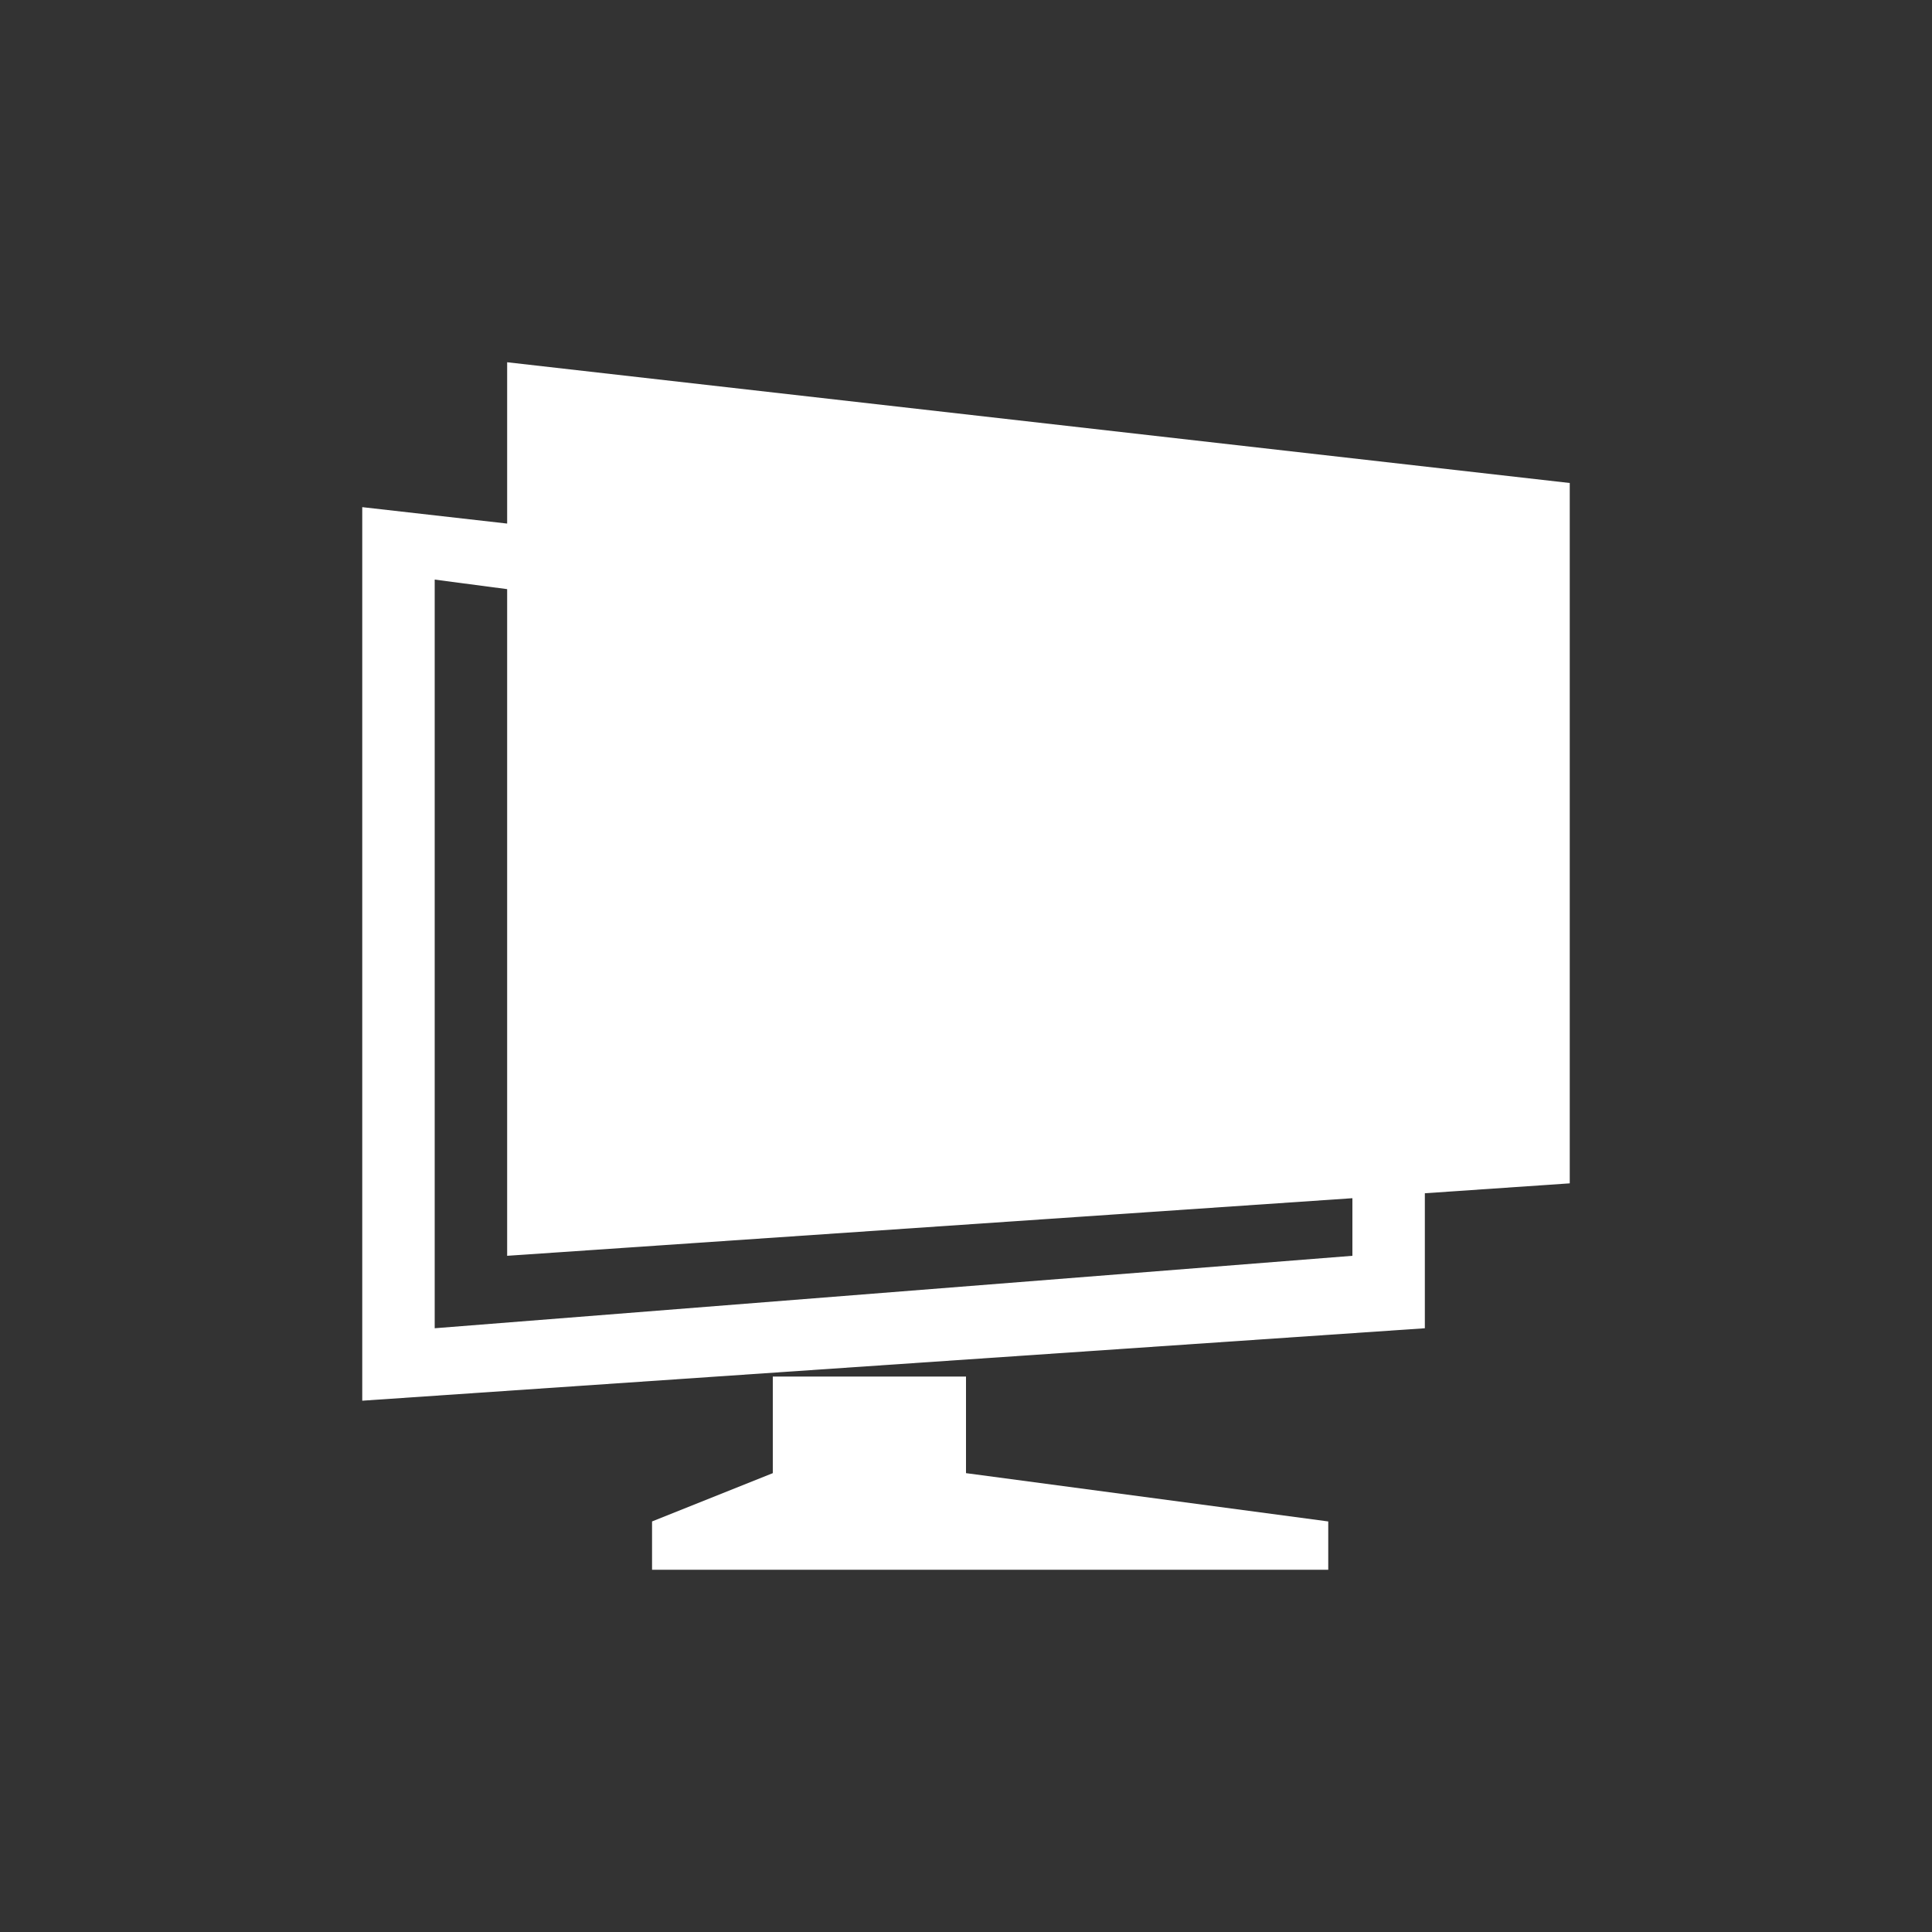 <?xml version="1.0" encoding="UTF-8"?>
<svg width="16px" height="16px" viewBox="0 0 16 16" version="1.1" xmlns="http://www.w3.org/2000/svg" xmlns:xlink="http://www.w3.org/1999/xlink">
    <rect x="0" y="0" width="16" height="16" fill="#333333" stroke="none"/>
    <!-- Generator: Sketch 52.4 (67378) - http://www.bohemiancoding.com/sketch -->
    <title>画板</title>
    <desc>Created with Sketch.</desc>
    <g id="画板" stroke="none" stroke-width="1" fill="none" fill-rule="evenodd">
        <g id="双屏浏览器" transform="translate(3, 3)" fill="#FFFFFF" fill-rule="nonzero">
            <path d="M8.8,6.882 L8.8,8 L0,8.6 L0,1.2 L1.2,1.336 L1.2,0 L10,1 L10,6.8 L8.8,6.882 Z M1.2,1.879 L0.6,1.8 L0.6,8 L8.2,7.4 L8.2,6.923 L1.2,7.4 L1.2,1.879 Z M3.4,8.4 L5,8.4 L5,9.2 L8,9.6 L8,10 L2.4,10 L2.4,9.6 L3.4,9.2 L3.4,8.4 Z" id="形状"></path>
        </g>
    </g>
</svg>